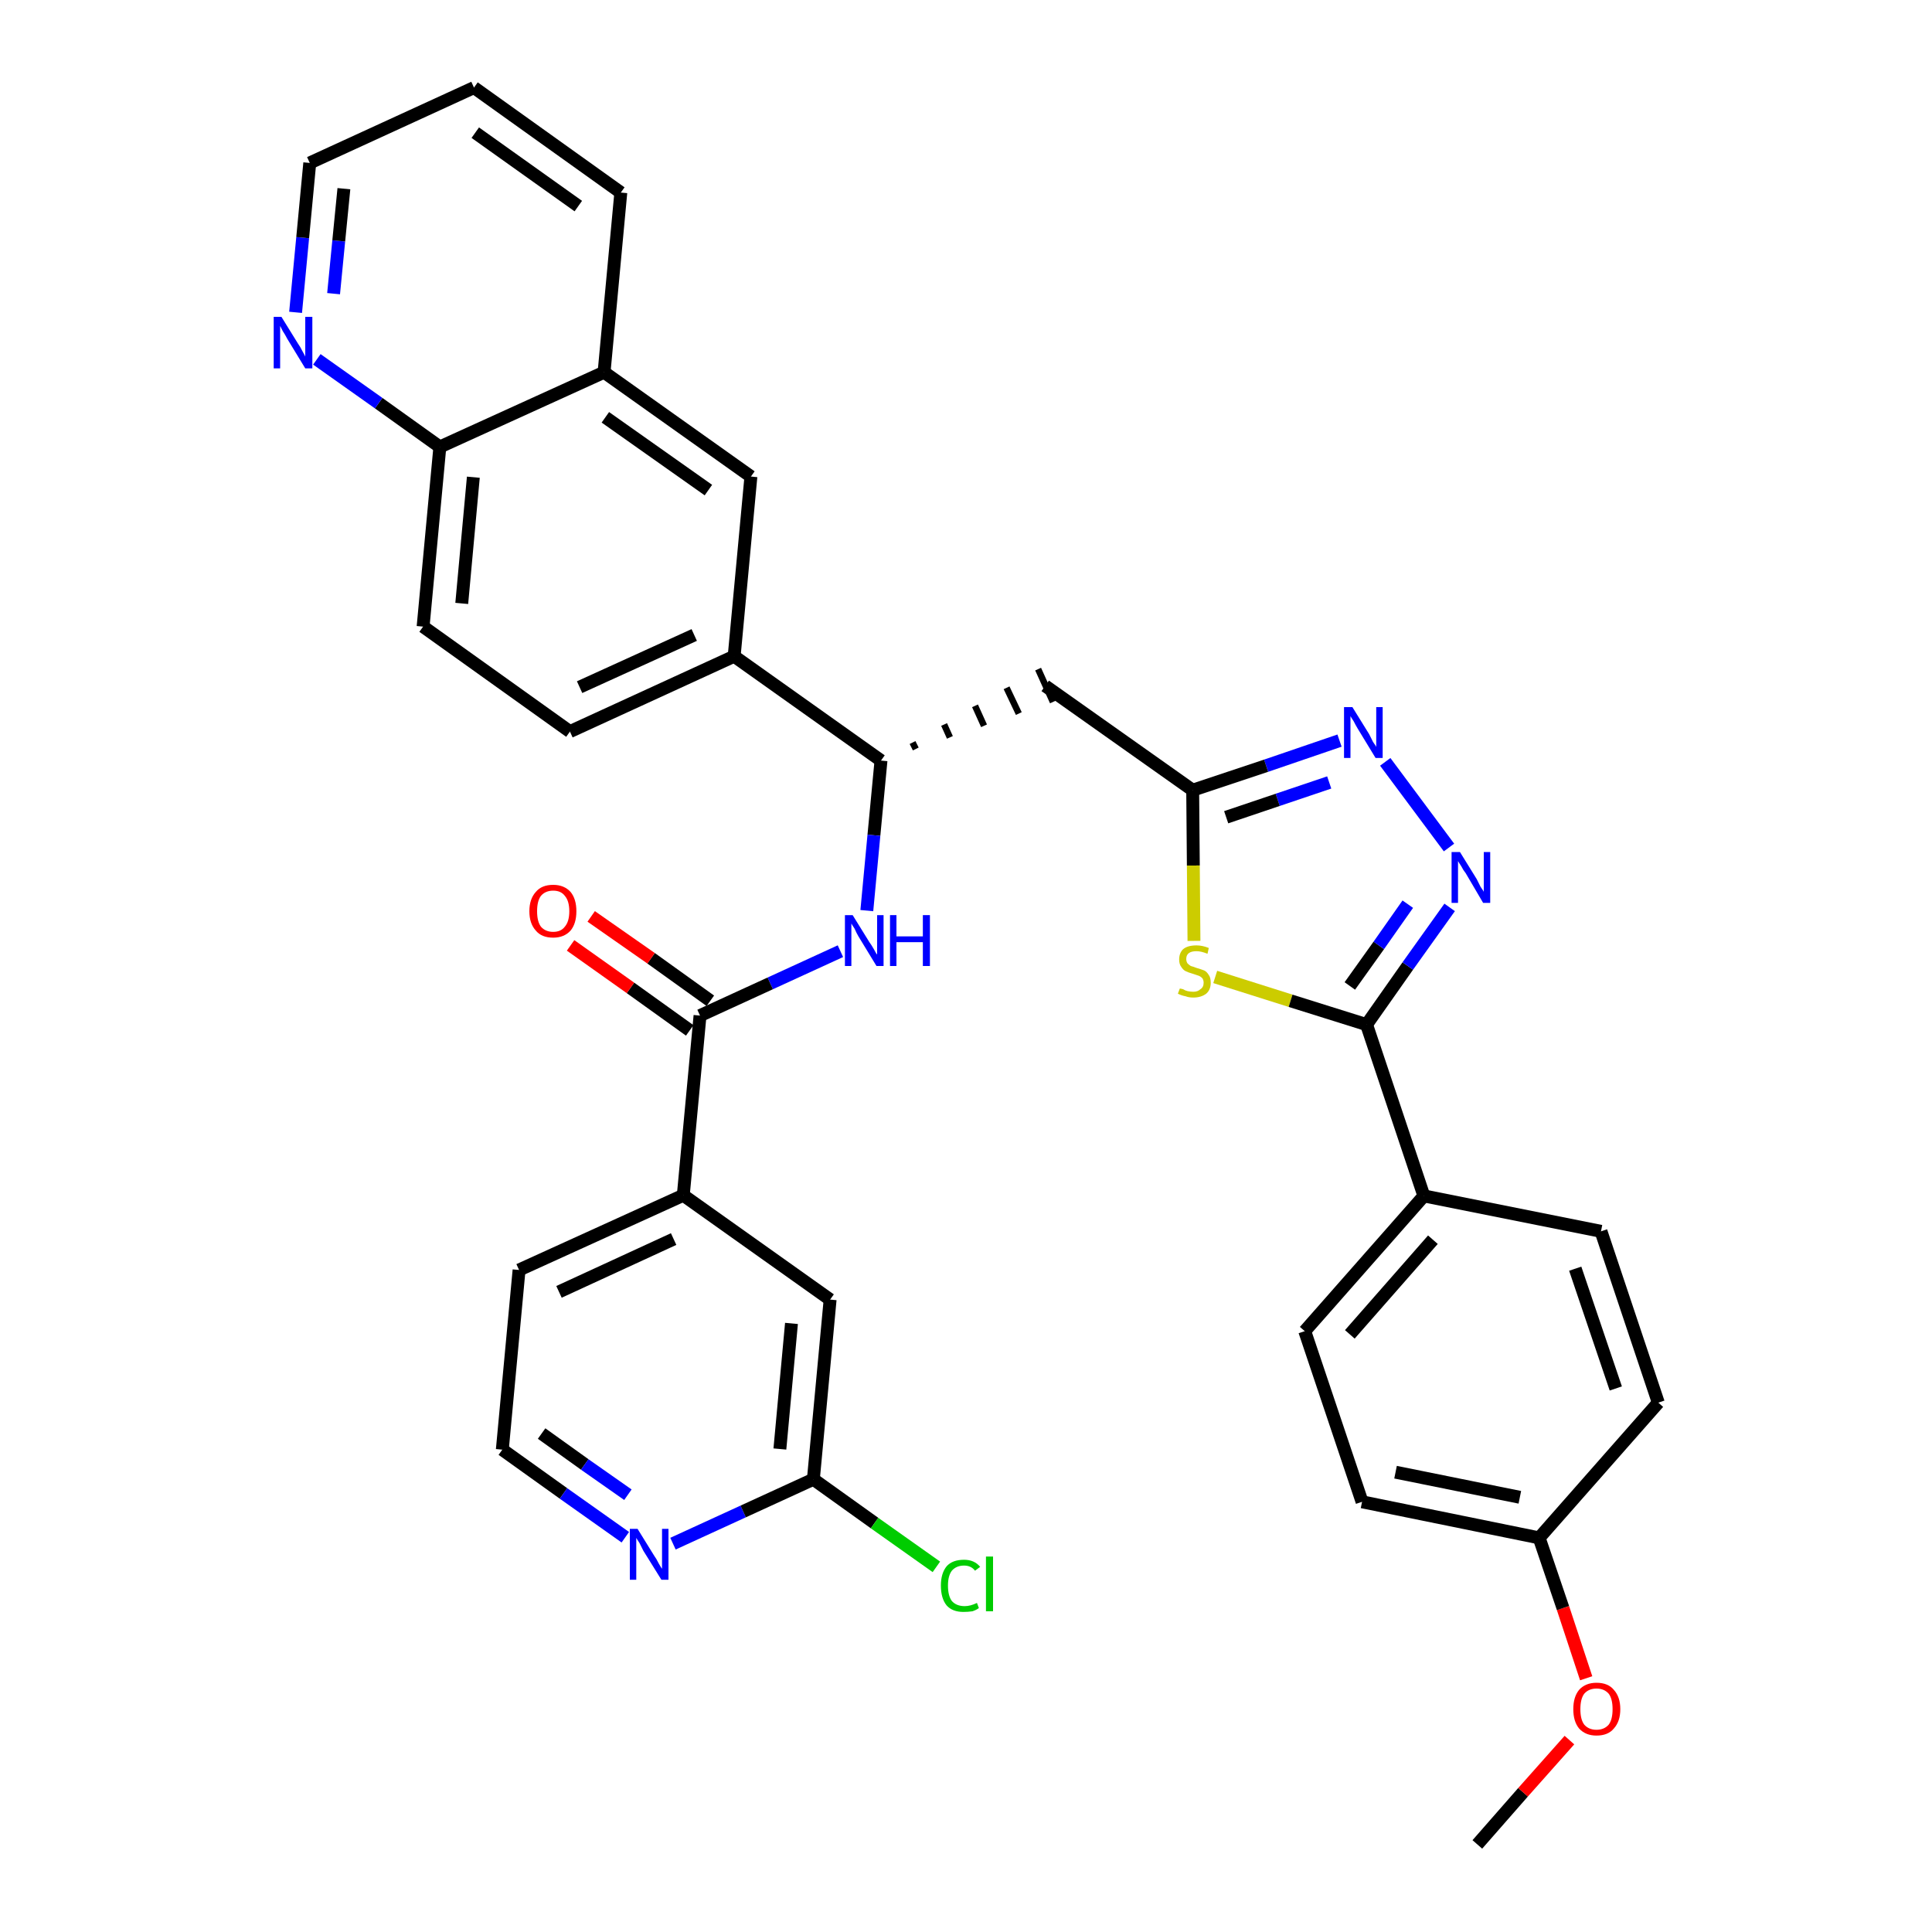 <?xml version='1.0' encoding='iso-8859-1'?>
<svg version='1.1' baseProfile='full'
              xmlns='http://www.w3.org/2000/svg'
                      xmlns:rdkit='http://www.rdkit.org/xml'
                      xmlns:xlink='http://www.w3.org/1999/xlink'
                  xml:space='preserve'
width='300px' height='300px' viewBox='0 0 300 300'>
<!-- END OF HEADER -->
<path class='bond-0 atom-0 atom-1' d='M 229.4,286.4 L 236.5,278.3' style='fill:none;fill-rule:evenodd;stroke:#000000;stroke-width:2.0px;stroke-linecap:butt;stroke-linejoin:miter;stroke-opacity:1' />
<path class='bond-0 atom-0 atom-1' d='M 236.5,278.3 L 243.7,270.2' style='fill:none;fill-rule:evenodd;stroke:#FF0000;stroke-width:2.0px;stroke-linecap:butt;stroke-linejoin:miter;stroke-opacity:1' />
<path class='bond-1 atom-1 atom-2' d='M 246.3,260.6 L 242.7,249.7' style='fill:none;fill-rule:evenodd;stroke:#FF0000;stroke-width:2.0px;stroke-linecap:butt;stroke-linejoin:miter;stroke-opacity:1' />
<path class='bond-1 atom-1 atom-2' d='M 242.7,249.7 L 239.0,238.8' style='fill:none;fill-rule:evenodd;stroke:#000000;stroke-width:2.0px;stroke-linecap:butt;stroke-linejoin:miter;stroke-opacity:1' />
<path class='bond-2 atom-2 atom-3' d='M 239.0,238.8 L 211.5,233.2' style='fill:none;fill-rule:evenodd;stroke:#000000;stroke-width:2.0px;stroke-linecap:butt;stroke-linejoin:miter;stroke-opacity:1' />
<path class='bond-2 atom-2 atom-3' d='M 236.0,232.5 L 216.7,228.6' style='fill:none;fill-rule:evenodd;stroke:#000000;stroke-width:2.0px;stroke-linecap:butt;stroke-linejoin:miter;stroke-opacity:1' />
<path class='bond-34 atom-34 atom-2' d='M 257.5,217.8 L 239.0,238.8' style='fill:none;fill-rule:evenodd;stroke:#000000;stroke-width:2.0px;stroke-linecap:butt;stroke-linejoin:miter;stroke-opacity:1' />
<path class='bond-3 atom-3 atom-4' d='M 211.5,233.2 L 202.6,206.7' style='fill:none;fill-rule:evenodd;stroke:#000000;stroke-width:2.0px;stroke-linecap:butt;stroke-linejoin:miter;stroke-opacity:1' />
<path class='bond-4 atom-4 atom-5' d='M 202.6,206.7 L 221.1,185.7' style='fill:none;fill-rule:evenodd;stroke:#000000;stroke-width:2.0px;stroke-linecap:butt;stroke-linejoin:miter;stroke-opacity:1' />
<path class='bond-4 atom-4 atom-5' d='M 209.6,207.2 L 222.5,192.5' style='fill:none;fill-rule:evenodd;stroke:#000000;stroke-width:2.0px;stroke-linecap:butt;stroke-linejoin:miter;stroke-opacity:1' />
<path class='bond-5 atom-5 atom-6' d='M 221.1,185.7 L 212.2,159.1' style='fill:none;fill-rule:evenodd;stroke:#000000;stroke-width:2.0px;stroke-linecap:butt;stroke-linejoin:miter;stroke-opacity:1' />
<path class='bond-32 atom-5 atom-33' d='M 221.1,185.7 L 248.6,191.2' style='fill:none;fill-rule:evenodd;stroke:#000000;stroke-width:2.0px;stroke-linecap:butt;stroke-linejoin:miter;stroke-opacity:1' />
<path class='bond-6 atom-6 atom-7' d='M 212.2,159.1 L 218.6,150.0' style='fill:none;fill-rule:evenodd;stroke:#000000;stroke-width:2.0px;stroke-linecap:butt;stroke-linejoin:miter;stroke-opacity:1' />
<path class='bond-6 atom-6 atom-7' d='M 218.6,150.0 L 225.1,140.9' style='fill:none;fill-rule:evenodd;stroke:#0000FF;stroke-width:2.0px;stroke-linecap:butt;stroke-linejoin:miter;stroke-opacity:1' />
<path class='bond-6 atom-6 atom-7' d='M 209.6,153.1 L 214.1,146.8' style='fill:none;fill-rule:evenodd;stroke:#000000;stroke-width:2.0px;stroke-linecap:butt;stroke-linejoin:miter;stroke-opacity:1' />
<path class='bond-6 atom-6 atom-7' d='M 214.1,146.8 L 218.6,140.4' style='fill:none;fill-rule:evenodd;stroke:#0000FF;stroke-width:2.0px;stroke-linecap:butt;stroke-linejoin:miter;stroke-opacity:1' />
<path class='bond-35 atom-32 atom-6' d='M 188.7,151.7 L 200.4,155.4' style='fill:none;fill-rule:evenodd;stroke:#CCCC00;stroke-width:2.0px;stroke-linecap:butt;stroke-linejoin:miter;stroke-opacity:1' />
<path class='bond-35 atom-32 atom-6' d='M 200.4,155.4 L 212.2,159.1' style='fill:none;fill-rule:evenodd;stroke:#000000;stroke-width:2.0px;stroke-linecap:butt;stroke-linejoin:miter;stroke-opacity:1' />
<path class='bond-7 atom-7 atom-8' d='M 225.0,131.6 L 215.1,118.3' style='fill:none;fill-rule:evenodd;stroke:#0000FF;stroke-width:2.0px;stroke-linecap:butt;stroke-linejoin:miter;stroke-opacity:1' />
<path class='bond-8 atom-8 atom-9' d='M 208.0,115.0 L 196.6,118.9' style='fill:none;fill-rule:evenodd;stroke:#0000FF;stroke-width:2.0px;stroke-linecap:butt;stroke-linejoin:miter;stroke-opacity:1' />
<path class='bond-8 atom-8 atom-9' d='M 196.6,118.9 L 185.2,122.7' style='fill:none;fill-rule:evenodd;stroke:#000000;stroke-width:2.0px;stroke-linecap:butt;stroke-linejoin:miter;stroke-opacity:1' />
<path class='bond-8 atom-8 atom-9' d='M 206.4,121.5 L 198.4,124.2' style='fill:none;fill-rule:evenodd;stroke:#0000FF;stroke-width:2.0px;stroke-linecap:butt;stroke-linejoin:miter;stroke-opacity:1' />
<path class='bond-8 atom-8 atom-9' d='M 198.4,124.2 L 190.4,126.9' style='fill:none;fill-rule:evenodd;stroke:#000000;stroke-width:2.0px;stroke-linecap:butt;stroke-linejoin:miter;stroke-opacity:1' />
<path class='bond-9 atom-9 atom-10' d='M 185.2,122.7 L 162.3,106.5' style='fill:none;fill-rule:evenodd;stroke:#000000;stroke-width:2.0px;stroke-linecap:butt;stroke-linejoin:miter;stroke-opacity:1' />
<path class='bond-31 atom-9 atom-32' d='M 185.2,122.7 L 185.3,134.4' style='fill:none;fill-rule:evenodd;stroke:#000000;stroke-width:2.0px;stroke-linecap:butt;stroke-linejoin:miter;stroke-opacity:1' />
<path class='bond-31 atom-9 atom-32' d='M 185.3,134.4 L 185.4,146.1' style='fill:none;fill-rule:evenodd;stroke:#CCCC00;stroke-width:2.0px;stroke-linecap:butt;stroke-linejoin:miter;stroke-opacity:1' />
<path class='bond-10 atom-11 atom-10' d='M 142.2,116.3 L 141.7,115.3' style='fill:none;fill-rule:evenodd;stroke:#000000;stroke-width:1.0px;stroke-linecap:butt;stroke-linejoin:miter;stroke-opacity:1' />
<path class='bond-10 atom-11 atom-10' d='M 147.5,114.5 L 146.6,112.5' style='fill:none;fill-rule:evenodd;stroke:#000000;stroke-width:1.0px;stroke-linecap:butt;stroke-linejoin:miter;stroke-opacity:1' />
<path class='bond-10 atom-11 atom-10' d='M 152.8,112.7 L 151.4,109.6' style='fill:none;fill-rule:evenodd;stroke:#000000;stroke-width:1.0px;stroke-linecap:butt;stroke-linejoin:miter;stroke-opacity:1' />
<path class='bond-10 atom-11 atom-10' d='M 158.2,110.8 L 156.3,106.8' style='fill:none;fill-rule:evenodd;stroke:#000000;stroke-width:1.0px;stroke-linecap:butt;stroke-linejoin:miter;stroke-opacity:1' />
<path class='bond-10 atom-11 atom-10' d='M 163.5,109.0 L 161.2,103.9' style='fill:none;fill-rule:evenodd;stroke:#000000;stroke-width:1.0px;stroke-linecap:butt;stroke-linejoin:miter;stroke-opacity:1' />
<path class='bond-11 atom-11 atom-12' d='M 136.8,118.1 L 135.7,129.7' style='fill:none;fill-rule:evenodd;stroke:#000000;stroke-width:2.0px;stroke-linecap:butt;stroke-linejoin:miter;stroke-opacity:1' />
<path class='bond-11 atom-11 atom-12' d='M 135.7,129.7 L 134.6,141.4' style='fill:none;fill-rule:evenodd;stroke:#0000FF;stroke-width:2.0px;stroke-linecap:butt;stroke-linejoin:miter;stroke-opacity:1' />
<path class='bond-21 atom-11 atom-22' d='M 136.8,118.1 L 114.0,101.9' style='fill:none;fill-rule:evenodd;stroke:#000000;stroke-width:2.0px;stroke-linecap:butt;stroke-linejoin:miter;stroke-opacity:1' />
<path class='bond-12 atom-12 atom-13' d='M 130.5,147.7 L 119.6,152.7' style='fill:none;fill-rule:evenodd;stroke:#0000FF;stroke-width:2.0px;stroke-linecap:butt;stroke-linejoin:miter;stroke-opacity:1' />
<path class='bond-12 atom-12 atom-13' d='M 119.6,152.7 L 108.7,157.7' style='fill:none;fill-rule:evenodd;stroke:#000000;stroke-width:2.0px;stroke-linecap:butt;stroke-linejoin:miter;stroke-opacity:1' />
<path class='bond-13 atom-13 atom-14' d='M 110.3,155.4 L 101.1,148.8' style='fill:none;fill-rule:evenodd;stroke:#000000;stroke-width:2.0px;stroke-linecap:butt;stroke-linejoin:miter;stroke-opacity:1' />
<path class='bond-13 atom-13 atom-14' d='M 101.1,148.8 L 91.8,142.3' style='fill:none;fill-rule:evenodd;stroke:#FF0000;stroke-width:2.0px;stroke-linecap:butt;stroke-linejoin:miter;stroke-opacity:1' />
<path class='bond-13 atom-13 atom-14' d='M 107.1,160.0 L 97.9,153.4' style='fill:none;fill-rule:evenodd;stroke:#000000;stroke-width:2.0px;stroke-linecap:butt;stroke-linejoin:miter;stroke-opacity:1' />
<path class='bond-13 atom-13 atom-14' d='M 97.9,153.4 L 88.6,146.8' style='fill:none;fill-rule:evenodd;stroke:#FF0000;stroke-width:2.0px;stroke-linecap:butt;stroke-linejoin:miter;stroke-opacity:1' />
<path class='bond-14 atom-13 atom-15' d='M 108.7,157.7 L 106.1,185.6' style='fill:none;fill-rule:evenodd;stroke:#000000;stroke-width:2.0px;stroke-linecap:butt;stroke-linejoin:miter;stroke-opacity:1' />
<path class='bond-15 atom-15 atom-16' d='M 106.1,185.6 L 80.6,197.2' style='fill:none;fill-rule:evenodd;stroke:#000000;stroke-width:2.0px;stroke-linecap:butt;stroke-linejoin:miter;stroke-opacity:1' />
<path class='bond-15 atom-15 atom-16' d='M 104.6,192.4 L 86.8,200.6' style='fill:none;fill-rule:evenodd;stroke:#000000;stroke-width:2.0px;stroke-linecap:butt;stroke-linejoin:miter;stroke-opacity:1' />
<path class='bond-36 atom-21 atom-15' d='M 128.9,201.8 L 106.1,185.6' style='fill:none;fill-rule:evenodd;stroke:#000000;stroke-width:2.0px;stroke-linecap:butt;stroke-linejoin:miter;stroke-opacity:1' />
<path class='bond-16 atom-16 atom-17' d='M 80.6,197.2 L 78.0,225.1' style='fill:none;fill-rule:evenodd;stroke:#000000;stroke-width:2.0px;stroke-linecap:butt;stroke-linejoin:miter;stroke-opacity:1' />
<path class='bond-17 atom-17 atom-18' d='M 78.0,225.1 L 87.5,231.9' style='fill:none;fill-rule:evenodd;stroke:#000000;stroke-width:2.0px;stroke-linecap:butt;stroke-linejoin:miter;stroke-opacity:1' />
<path class='bond-17 atom-17 atom-18' d='M 87.5,231.9 L 97.1,238.7' style='fill:none;fill-rule:evenodd;stroke:#0000FF;stroke-width:2.0px;stroke-linecap:butt;stroke-linejoin:miter;stroke-opacity:1' />
<path class='bond-17 atom-17 atom-18' d='M 84.1,222.6 L 90.8,227.4' style='fill:none;fill-rule:evenodd;stroke:#000000;stroke-width:2.0px;stroke-linecap:butt;stroke-linejoin:miter;stroke-opacity:1' />
<path class='bond-17 atom-17 atom-18' d='M 90.8,227.4 L 97.5,232.1' style='fill:none;fill-rule:evenodd;stroke:#0000FF;stroke-width:2.0px;stroke-linecap:butt;stroke-linejoin:miter;stroke-opacity:1' />
<path class='bond-18 atom-18 atom-19' d='M 104.5,239.7 L 115.4,234.7' style='fill:none;fill-rule:evenodd;stroke:#0000FF;stroke-width:2.0px;stroke-linecap:butt;stroke-linejoin:miter;stroke-opacity:1' />
<path class='bond-18 atom-18 atom-19' d='M 115.4,234.7 L 126.3,229.7' style='fill:none;fill-rule:evenodd;stroke:#000000;stroke-width:2.0px;stroke-linecap:butt;stroke-linejoin:miter;stroke-opacity:1' />
<path class='bond-19 atom-19 atom-20' d='M 126.3,229.7 L 135.8,236.5' style='fill:none;fill-rule:evenodd;stroke:#000000;stroke-width:2.0px;stroke-linecap:butt;stroke-linejoin:miter;stroke-opacity:1' />
<path class='bond-19 atom-19 atom-20' d='M 135.8,236.5 L 145.4,243.3' style='fill:none;fill-rule:evenodd;stroke:#00CC00;stroke-width:2.0px;stroke-linecap:butt;stroke-linejoin:miter;stroke-opacity:1' />
<path class='bond-20 atom-19 atom-21' d='M 126.3,229.7 L 128.9,201.8' style='fill:none;fill-rule:evenodd;stroke:#000000;stroke-width:2.0px;stroke-linecap:butt;stroke-linejoin:miter;stroke-opacity:1' />
<path class='bond-20 atom-19 atom-21' d='M 121.1,225.0 L 122.9,205.5' style='fill:none;fill-rule:evenodd;stroke:#000000;stroke-width:2.0px;stroke-linecap:butt;stroke-linejoin:miter;stroke-opacity:1' />
<path class='bond-22 atom-22 atom-23' d='M 114.0,101.9 L 88.5,113.6' style='fill:none;fill-rule:evenodd;stroke:#000000;stroke-width:2.0px;stroke-linecap:butt;stroke-linejoin:miter;stroke-opacity:1' />
<path class='bond-22 atom-22 atom-23' d='M 107.8,98.6 L 90.0,106.7' style='fill:none;fill-rule:evenodd;stroke:#000000;stroke-width:2.0px;stroke-linecap:butt;stroke-linejoin:miter;stroke-opacity:1' />
<path class='bond-37 atom-31 atom-22' d='M 116.6,74.0 L 114.0,101.9' style='fill:none;fill-rule:evenodd;stroke:#000000;stroke-width:2.0px;stroke-linecap:butt;stroke-linejoin:miter;stroke-opacity:1' />
<path class='bond-23 atom-23 atom-24' d='M 88.5,113.6 L 65.7,97.3' style='fill:none;fill-rule:evenodd;stroke:#000000;stroke-width:2.0px;stroke-linecap:butt;stroke-linejoin:miter;stroke-opacity:1' />
<path class='bond-24 atom-24 atom-25' d='M 65.7,97.3 L 68.3,69.4' style='fill:none;fill-rule:evenodd;stroke:#000000;stroke-width:2.0px;stroke-linecap:butt;stroke-linejoin:miter;stroke-opacity:1' />
<path class='bond-24 atom-24 atom-25' d='M 71.7,93.7 L 73.5,74.1' style='fill:none;fill-rule:evenodd;stroke:#000000;stroke-width:2.0px;stroke-linecap:butt;stroke-linejoin:miter;stroke-opacity:1' />
<path class='bond-25 atom-25 atom-26' d='M 68.3,69.4 L 58.8,62.6' style='fill:none;fill-rule:evenodd;stroke:#000000;stroke-width:2.0px;stroke-linecap:butt;stroke-linejoin:miter;stroke-opacity:1' />
<path class='bond-25 atom-25 atom-26' d='M 58.8,62.6 L 49.2,55.8' style='fill:none;fill-rule:evenodd;stroke:#0000FF;stroke-width:2.0px;stroke-linecap:butt;stroke-linejoin:miter;stroke-opacity:1' />
<path class='bond-38 atom-30 atom-25' d='M 93.8,57.8 L 68.3,69.4' style='fill:none;fill-rule:evenodd;stroke:#000000;stroke-width:2.0px;stroke-linecap:butt;stroke-linejoin:miter;stroke-opacity:1' />
<path class='bond-26 atom-26 atom-27' d='M 45.9,48.5 L 47.0,36.9' style='fill:none;fill-rule:evenodd;stroke:#0000FF;stroke-width:2.0px;stroke-linecap:butt;stroke-linejoin:miter;stroke-opacity:1' />
<path class='bond-26 atom-26 atom-27' d='M 47.0,36.9 L 48.1,25.3' style='fill:none;fill-rule:evenodd;stroke:#000000;stroke-width:2.0px;stroke-linecap:butt;stroke-linejoin:miter;stroke-opacity:1' />
<path class='bond-26 atom-26 atom-27' d='M 51.8,45.6 L 52.6,37.4' style='fill:none;fill-rule:evenodd;stroke:#0000FF;stroke-width:2.0px;stroke-linecap:butt;stroke-linejoin:miter;stroke-opacity:1' />
<path class='bond-26 atom-26 atom-27' d='M 52.6,37.4 L 53.4,29.3' style='fill:none;fill-rule:evenodd;stroke:#000000;stroke-width:2.0px;stroke-linecap:butt;stroke-linejoin:miter;stroke-opacity:1' />
<path class='bond-27 atom-27 atom-28' d='M 48.1,25.3 L 73.6,13.6' style='fill:none;fill-rule:evenodd;stroke:#000000;stroke-width:2.0px;stroke-linecap:butt;stroke-linejoin:miter;stroke-opacity:1' />
<path class='bond-28 atom-28 atom-29' d='M 73.6,13.6 L 96.4,29.9' style='fill:none;fill-rule:evenodd;stroke:#000000;stroke-width:2.0px;stroke-linecap:butt;stroke-linejoin:miter;stroke-opacity:1' />
<path class='bond-28 atom-28 atom-29' d='M 73.8,20.6 L 89.8,32.0' style='fill:none;fill-rule:evenodd;stroke:#000000;stroke-width:2.0px;stroke-linecap:butt;stroke-linejoin:miter;stroke-opacity:1' />
<path class='bond-29 atom-29 atom-30' d='M 96.4,29.9 L 93.8,57.8' style='fill:none;fill-rule:evenodd;stroke:#000000;stroke-width:2.0px;stroke-linecap:butt;stroke-linejoin:miter;stroke-opacity:1' />
<path class='bond-30 atom-30 atom-31' d='M 93.8,57.8 L 116.6,74.0' style='fill:none;fill-rule:evenodd;stroke:#000000;stroke-width:2.0px;stroke-linecap:butt;stroke-linejoin:miter;stroke-opacity:1' />
<path class='bond-30 atom-30 atom-31' d='M 94.0,64.8 L 110.0,76.1' style='fill:none;fill-rule:evenodd;stroke:#000000;stroke-width:2.0px;stroke-linecap:butt;stroke-linejoin:miter;stroke-opacity:1' />
<path class='bond-33 atom-33 atom-34' d='M 248.6,191.2 L 257.5,217.8' style='fill:none;fill-rule:evenodd;stroke:#000000;stroke-width:2.0px;stroke-linecap:butt;stroke-linejoin:miter;stroke-opacity:1' />
<path class='bond-33 atom-33 atom-34' d='M 244.6,197.0 L 250.9,215.6' style='fill:none;fill-rule:evenodd;stroke:#000000;stroke-width:2.0px;stroke-linecap:butt;stroke-linejoin:miter;stroke-opacity:1' />
<path  class='atom-1' d='M 244.3 265.4
Q 244.3 263.5, 245.2 262.4
Q 246.2 261.3, 247.9 261.3
Q 249.7 261.3, 250.6 262.4
Q 251.6 263.5, 251.6 265.4
Q 251.6 267.3, 250.6 268.4
Q 249.7 269.5, 247.9 269.5
Q 246.2 269.5, 245.2 268.4
Q 244.3 267.3, 244.3 265.4
M 247.9 268.6
Q 249.1 268.6, 249.8 267.8
Q 250.4 267.0, 250.4 265.4
Q 250.4 263.8, 249.8 263.0
Q 249.1 262.2, 247.9 262.2
Q 246.7 262.2, 246.0 263.0
Q 245.4 263.8, 245.4 265.4
Q 245.4 267.0, 246.0 267.8
Q 246.7 268.6, 247.9 268.6
' fill='#FF0000'/>
<path  class='atom-7' d='M 226.7 132.3
L 229.3 136.5
Q 229.5 136.9, 229.9 137.7
Q 230.4 138.4, 230.4 138.5
L 230.4 132.3
L 231.4 132.3
L 231.4 140.2
L 230.3 140.2
L 227.6 135.6
Q 227.2 135.1, 226.9 134.5
Q 226.5 133.9, 226.4 133.7
L 226.4 140.2
L 225.4 140.2
L 225.4 132.3
L 226.7 132.3
' fill='#0000FF'/>
<path  class='atom-8' d='M 210.0 109.8
L 212.6 114.0
Q 212.8 114.4, 213.2 115.2
Q 213.7 115.9, 213.7 116.0
L 213.7 109.8
L 214.7 109.8
L 214.7 117.7
L 213.6 117.7
L 210.8 113.1
Q 210.5 112.6, 210.2 112.0
Q 209.8 111.4, 209.7 111.2
L 209.7 117.7
L 208.7 117.7
L 208.7 109.8
L 210.0 109.8
' fill='#0000FF'/>
<path  class='atom-12' d='M 132.4 142.1
L 135.0 146.3
Q 135.3 146.7, 135.7 147.4
Q 136.1 148.2, 136.2 148.2
L 136.2 142.1
L 137.2 142.1
L 137.2 150.0
L 136.1 150.0
L 133.3 145.4
Q 133.0 144.9, 132.7 144.2
Q 132.3 143.6, 132.2 143.4
L 132.2 150.0
L 131.2 150.0
L 131.2 142.1
L 132.4 142.1
' fill='#0000FF'/>
<path  class='atom-12' d='M 138.2 142.1
L 139.2 142.1
L 139.2 145.4
L 143.3 145.4
L 143.3 142.1
L 144.4 142.1
L 144.4 150.0
L 143.3 150.0
L 143.3 146.3
L 139.2 146.3
L 139.2 150.0
L 138.2 150.0
L 138.2 142.1
' fill='#0000FF'/>
<path  class='atom-14' d='M 82.2 141.5
Q 82.2 139.6, 83.2 138.5
Q 84.1 137.4, 85.9 137.4
Q 87.6 137.4, 88.6 138.5
Q 89.5 139.6, 89.5 141.5
Q 89.5 143.4, 88.6 144.5
Q 87.6 145.6, 85.9 145.6
Q 84.1 145.6, 83.2 144.5
Q 82.2 143.4, 82.2 141.5
M 85.9 144.7
Q 87.1 144.7, 87.7 143.9
Q 88.4 143.1, 88.4 141.5
Q 88.4 139.9, 87.7 139.1
Q 87.1 138.3, 85.9 138.3
Q 84.7 138.3, 84.0 139.1
Q 83.4 139.9, 83.4 141.5
Q 83.4 143.1, 84.0 143.9
Q 84.7 144.7, 85.9 144.7
' fill='#FF0000'/>
<path  class='atom-18' d='M 99.0 237.4
L 101.6 241.6
Q 101.9 242.0, 102.3 242.8
Q 102.7 243.5, 102.8 243.6
L 102.8 237.4
L 103.8 237.4
L 103.8 245.3
L 102.7 245.3
L 99.9 240.8
Q 99.6 240.2, 99.3 239.6
Q 98.9 239.0, 98.8 238.8
L 98.8 245.3
L 97.8 245.3
L 97.8 237.4
L 99.0 237.4
' fill='#0000FF'/>
<path  class='atom-20' d='M 146.1 246.2
Q 146.1 244.3, 147.0 243.2
Q 147.9 242.2, 149.7 242.2
Q 151.3 242.2, 152.2 243.3
L 151.4 243.9
Q 150.8 243.1, 149.7 243.1
Q 148.5 243.1, 147.8 243.9
Q 147.2 244.7, 147.2 246.2
Q 147.2 247.8, 147.8 248.6
Q 148.5 249.4, 149.8 249.4
Q 150.7 249.4, 151.7 248.9
L 152.0 249.7
Q 151.6 250.0, 151.0 250.2
Q 150.3 250.3, 149.6 250.3
Q 147.9 250.3, 147.0 249.3
Q 146.1 248.2, 146.1 246.2
' fill='#00CC00'/>
<path  class='atom-20' d='M 153.1 241.7
L 154.2 241.7
L 154.2 250.2
L 153.1 250.2
L 153.1 241.7
' fill='#00CC00'/>
<path  class='atom-26' d='M 43.7 49.2
L 46.3 53.4
Q 46.6 53.8, 47.0 54.6
Q 47.4 55.3, 47.4 55.4
L 47.4 49.2
L 48.5 49.2
L 48.5 57.2
L 47.4 57.2
L 44.6 52.6
Q 44.3 52.0, 43.9 51.4
Q 43.6 50.8, 43.5 50.6
L 43.5 57.2
L 42.5 57.2
L 42.5 49.2
L 43.7 49.2
' fill='#0000FF'/>
<path  class='atom-32' d='M 183.2 153.5
Q 183.3 153.5, 183.7 153.6
Q 184.0 153.8, 184.4 153.9
Q 184.9 154.0, 185.3 154.0
Q 186.0 154.0, 186.4 153.6
Q 186.9 153.3, 186.9 152.6
Q 186.9 152.2, 186.7 151.9
Q 186.4 151.6, 186.1 151.5
Q 185.8 151.4, 185.2 151.2
Q 184.5 151.0, 184.1 150.8
Q 183.7 150.6, 183.4 150.1
Q 183.1 149.7, 183.1 149.0
Q 183.1 148.0, 183.7 147.4
Q 184.4 146.8, 185.8 146.8
Q 186.7 146.8, 187.7 147.2
L 187.5 148.1
Q 186.5 147.7, 185.8 147.7
Q 185.0 147.7, 184.6 148.0
Q 184.2 148.3, 184.2 148.9
Q 184.2 149.3, 184.4 149.6
Q 184.6 149.8, 184.9 150.0
Q 185.3 150.1, 185.8 150.3
Q 186.5 150.5, 187.0 150.7
Q 187.4 150.9, 187.7 151.4
Q 188.0 151.8, 188.0 152.6
Q 188.0 153.7, 187.3 154.3
Q 186.5 154.9, 185.3 154.9
Q 184.6 154.9, 184.1 154.7
Q 183.5 154.6, 182.9 154.3
L 183.2 153.5
' fill='#CCCC00'/>
</svg>
